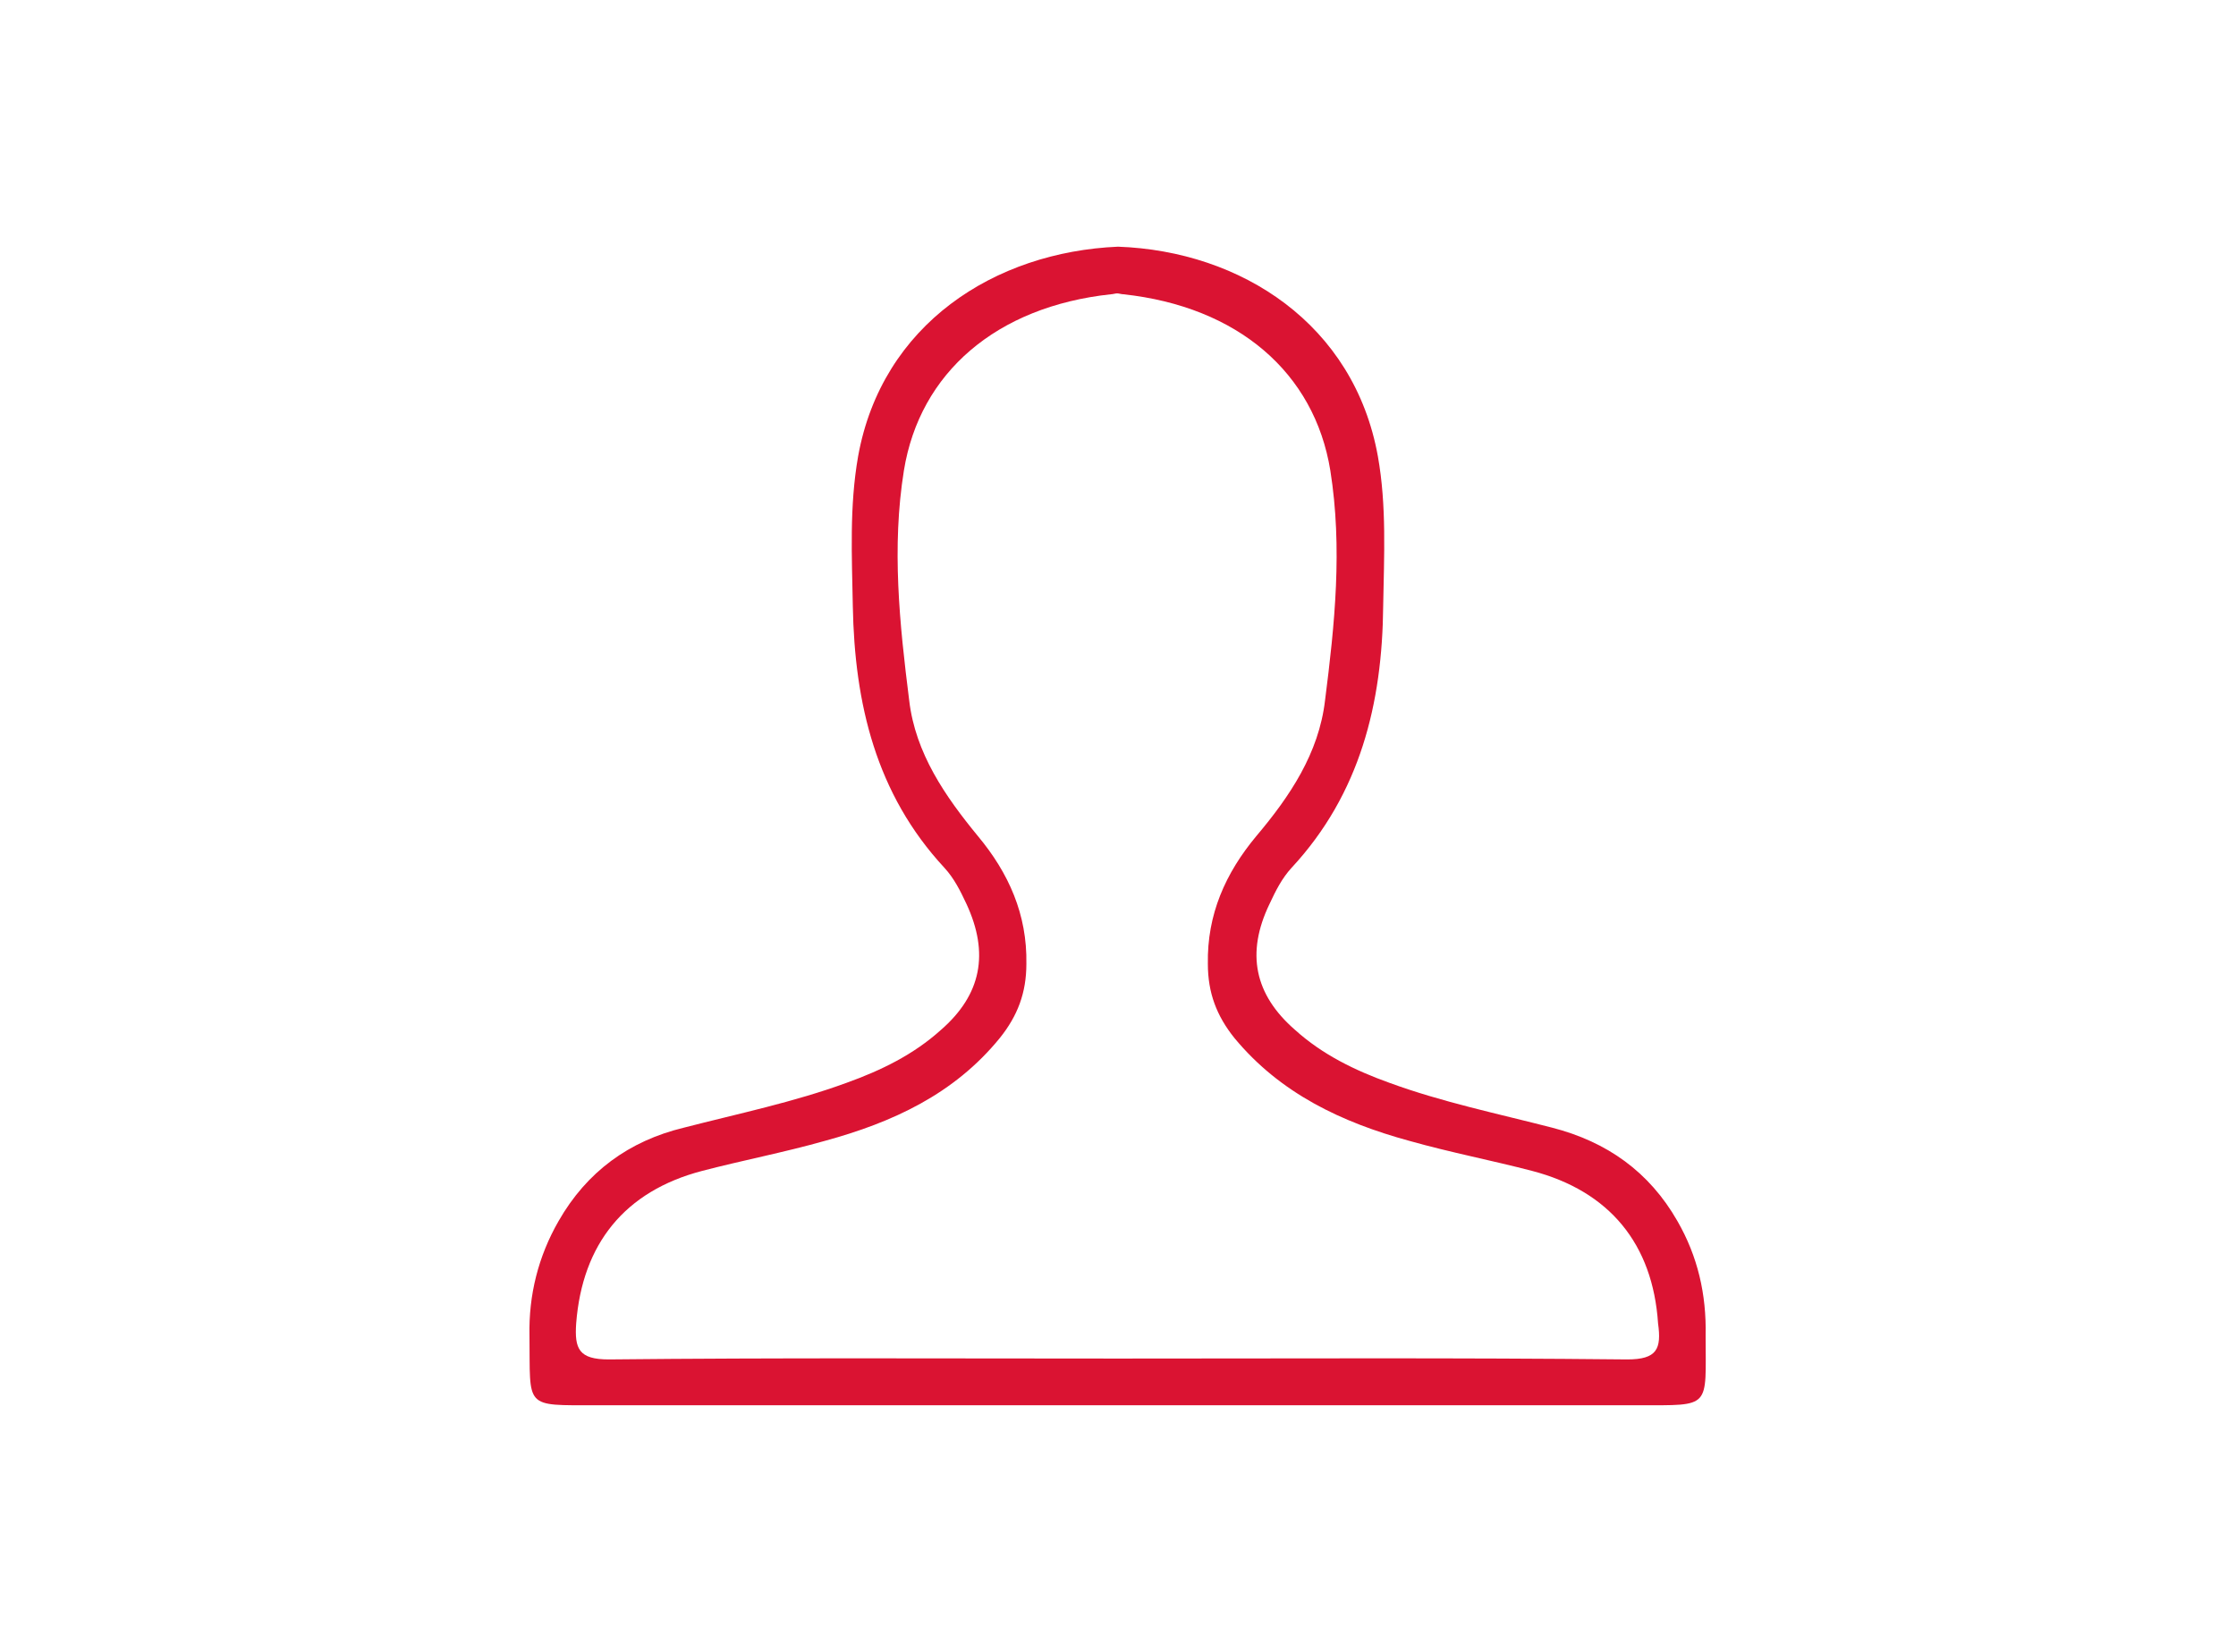 <?xml version="1.0" encoding="utf-8"?>
<!-- Generator: Adobe Illustrator 21.1.0, SVG Export Plug-In . SVG Version: 6.00 Build 0)  -->
<svg version="1.1" id="圖層_1" xmlns="http://www.w3.org/2000/svg" xmlns:xlink="http://www.w3.org/1999/xlink" x="0px" y="0px"
	 viewBox="0 0 253.8 187.5" style="enable-background:new 0 0 253.8 187.5;" xml:space="preserve">
<style type="text/css">
	.st0{fill:#DA1332;}
</style>
<g id="Group-5_2_" transform="translate(304, 6)">
	<g>
		<path class="st0" d="M-113.6,132.6c-3.2-5.6-8-9-14.2-10.6c-6.2-1.6-12.5-2.9-18.5-5.1c-3.9-1.4-7.6-3.2-10.7-6
			c-4.6-4-5.6-8.7-2.9-14.3c0.7-1.5,1.4-2.9,2.5-4.1c7.8-8.4,10.3-18.7,10.4-29.7c0.1-5.7,0.4-11.4-0.6-17
			c-2.7-15-15.5-23.3-29.5-23.8c-14,0.6-26.8,8.8-29.5,23.8c-1,5.7-0.7,11.4-0.6,17c0.2,11,2.6,21.3,10.4,29.7
			c1.1,1.2,1.8,2.6,2.5,4.1c2.6,5.6,1.7,10.3-2.9,14.3c-3.1,2.8-6.8,4.6-10.7,6c-6,2.2-12.3,3.5-18.5,5.1c-6.2,1.5-11,5-14.2,10.6
			c-2.3,4-3.4,8.4-3.3,13c0.1,8.3-0.7,7.9,7.6,7.9H-118c8.3,0,7.6,0.4,7.6-7.9C-110.3,140.9-111.3,136.6-113.6,132.6z M-119.3,148.3
			c-19.3-0.2-38.5-0.1-57.8-0.1s-38.5-0.1-57.8,0.1c-3.4,0-3.9-1.2-3.7-4.1c0.7-9,5.5-15,14.3-17.3c4.6-1.2,9.3-2.1,13.9-3.4
			c7.7-2.1,14.7-5.3,19.9-11.7c2-2.5,3-5.1,3-8.4c0.1-5.6-2-10.3-5.5-14.5c-3.7-4.5-7.1-9.4-7.8-15.4c-1.1-8.7-2-17.4-0.6-26.1
			c1.8-11.1,10.5-18.6,23.5-20c0.2,0,0.5-0.1,0.7-0.1s0.5,0.1,0.7,0.1c13,1.4,21.7,8.9,23.5,20c1.4,8.8,0.5,17.5-0.6,26.1
			c-0.7,6-4,10.9-7.8,15.4c-3.5,4.2-5.6,8.9-5.5,14.5c0,3.3,1,5.9,3,8.4c5.2,6.3,12.2,9.6,19.9,11.7c4.6,1.3,9.3,2.2,13.9,3.4
			c8.8,2.3,13.7,8.3,14.3,17.3C-115.4,147.1-115.9,148.3-119.3,148.3z"/>
	</g>
</g>
</svg>
